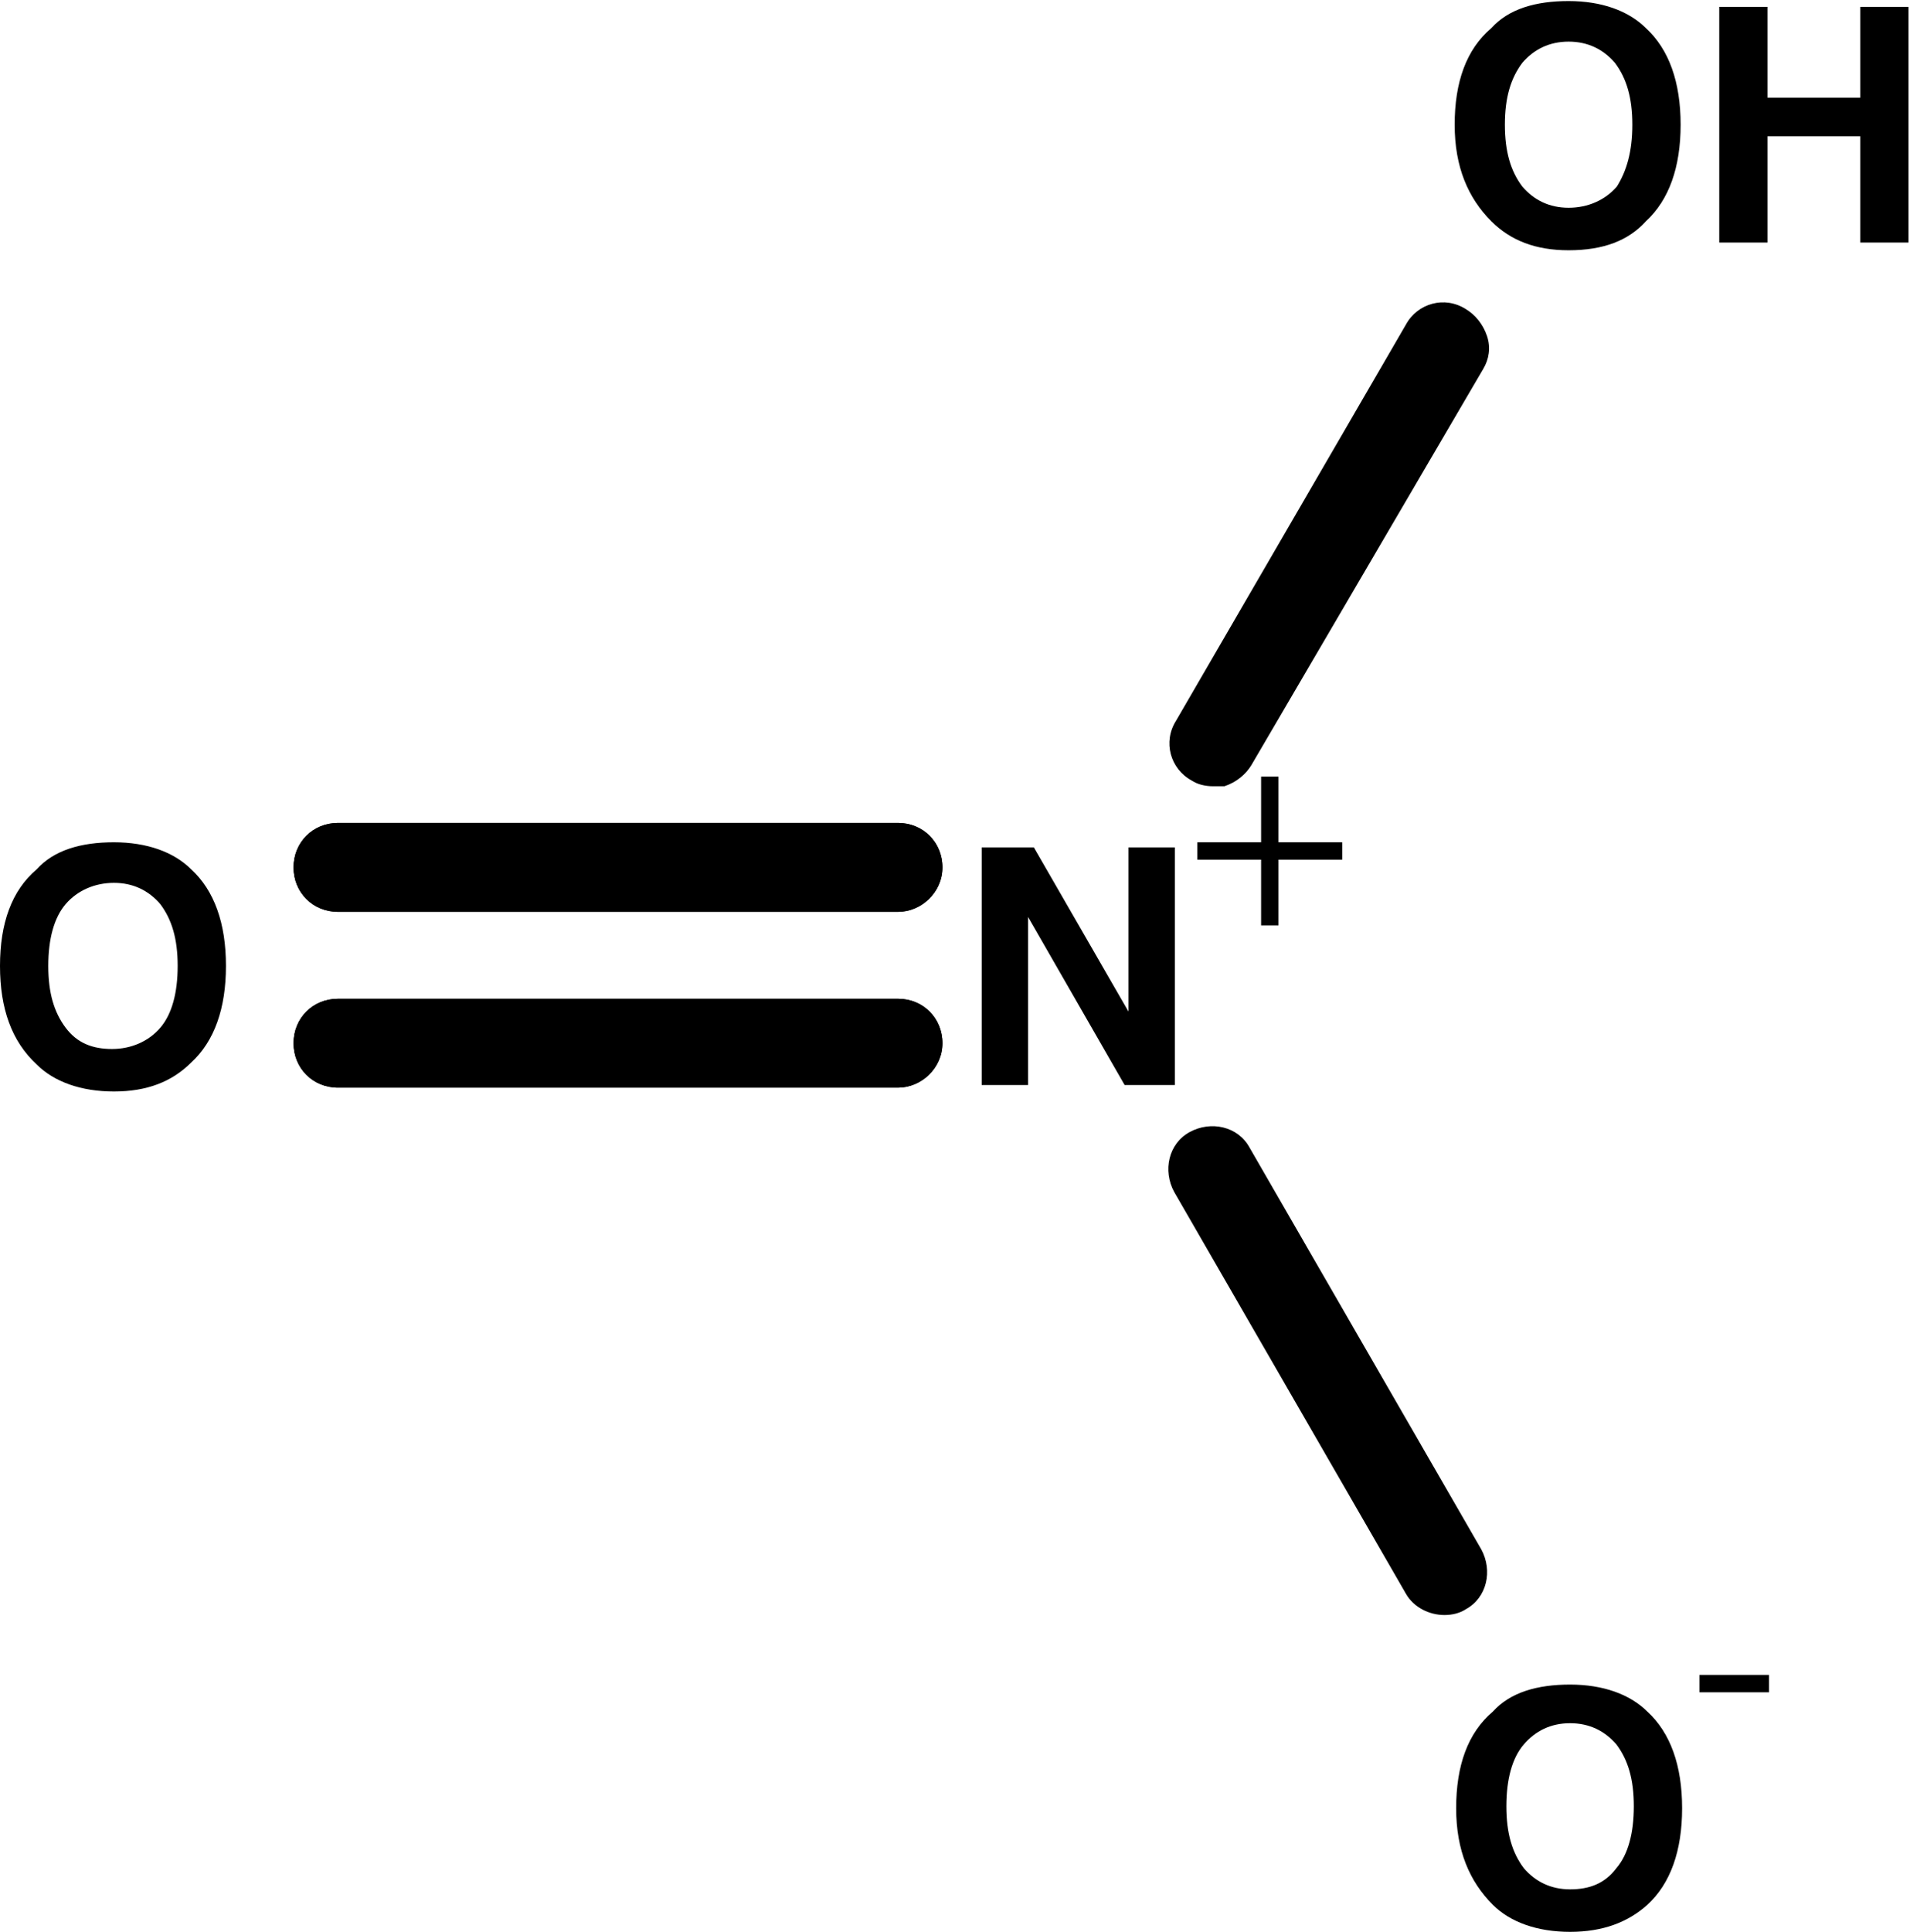 <?xml version="1.0" encoding="utf-8"?>
<svg version="1.1" id="Layer_1" text-rendering="auto" shape-rendering="auto" image-rendering="auto" color-rendering="auto"
	 xmlns="http://www.w3.org/2000/svg" xmlns:xlink="http://www.w3.org/1999/xlink" x="0px" y="0px" viewBox="0 0 98.9 100"
	 height="100px"
	 style="enable-background:new 0 0 98.9 100;" xml:space="preserve">
<style type="text/css">
	.st0{enable-background:new    ;}
</style>
<g>
	<g text-rendering="geometricPrecision">
		<g>
			<g>
				<path d="M75.6,18.4L75.6,18.4L63.7,39c-0.3,0.5-1,0.7-1.5,0.4c-0.5-0.3-0.7-1-0.4-1.5l0,0l11.9-20.5c0.3-0.5,1-0.7,1.5-0.4
					S75.9,17.9,75.6,18.4z"/>
				<path d="M62.8,40.7c-0.4,0-0.8-0.1-1.1-0.3c-1.1-0.6-1.5-2-0.8-3.1l11.9-20.5c0.6-1.1,2-1.5,3.1-0.8c0.5,0.3,0.9,0.8,1.1,1.4
					c0.2,0.6,0.1,1.2-0.2,1.7L64.8,39.6c-0.3,0.5-0.8,0.9-1.4,1.1C63.2,40.7,63,40.7,62.8,40.7z M74.5,17.8
					C74.5,17.8,74.5,17.8,74.5,17.8L74.5,17.8z"/>
			</g>
		</g>
	</g>
	<g text-rendering="geometricPrecision">
		<g>
			<g>
				<path d="M63.7,59.9L63.7,59.9l12,20.8c0.3,0.5,0.1,1.2-0.4,1.5c-0.5,0.3-1.2,0.1-1.5-0.4l0,0L61.9,61c-0.3-0.5-0.1-1.2,0.4-1.5
					C62.8,59.2,63.4,59.4,63.7,59.9z"/>
				<path d="M74.8,83.6c-0.8,0-1.6-0.4-2-1.1l-12-20.8c-0.6-1.1-0.3-2.5,0.8-3.1c1.1-0.6,2.5-0.3,3.1,0.8l12,20.8
					c0.6,1.1,0.3,2.5-0.8,3.1C75.6,83.5,75.2,83.6,74.8,83.6z"/>
			</g>
		</g>
	</g>
	<g text-rendering="geometricPrecision">
		<g>
			<g>
				<path d="M46.5,55.1c0.6,0,1.1-0.5,1.1-1.1c0-0.6-0.5-1.1-1.1-1.1h-29c-0.6,0-1.1,0.5-1.1,1.1c0,0.6,0.5,1.1,1.1,1.1H46.5z
					 M46.5,46c0.6,0,1.1-0.5,1.1-1.1c0-0.6-0.5-1.1-1.1-1.1h-29c-0.6,0-1.1,0.5-1.1,1.1c0,0.6,0.5,1.1,1.1,1.1H46.5z"/>
				<path d="M46.5,56.3h-29c-1.3,0-2.3-1-2.3-2.3c0-1.3,1-2.3,2.3-2.3h29c1.3,0,2.3,1,2.3,2.3C48.8,55.3,47.7,56.3,46.5,56.3z
					 M46.5,47.2h-29c-1.3,0-2.3-1-2.3-2.3s1-2.3,2.3-2.3h29c1.3,0,2.3,1,2.3,2.3S47.7,47.2,46.5,47.2z"/>
			</g>
		</g>
		<g>
			<g>
				<path d="M46.5,55.1c0.6,0,1.1-0.5,1.1-1.1c0-0.6-0.5-1.1-1.1-1.1h-29c-0.6,0-1.1,0.5-1.1,1.1c0,0.6,0.5,1.1,1.1,1.1H46.5z
					 M46.5,46c0.6,0,1.1-0.5,1.1-1.1c0-0.6-0.5-1.1-1.1-1.1h-29c-0.6,0-1.1,0.5-1.1,1.1c0,0.6,0.5,1.1,1.1,1.1H46.5z"/>
				<path d="M46.5,56.3h-29c-1.3,0-2.3-1-2.3-2.3c0-1.3,1-2.3,2.3-2.3h29c1.3,0,2.3,1,2.3,2.3C48.8,55.3,47.7,56.3,46.5,56.3z
					 M46.5,47.2h-29c-1.3,0-2.3-1-2.3-2.3s1-2.3,2.3-2.3h29c1.3,0,2.3,1,2.3,2.3S47.7,47.2,46.5,47.2z"/>
			</g>
		</g>
	</g>
	<g text-rendering="geometricPrecision" transform="translate(77.223,13.455)">
		<g>
			<g class="st0">
				<path d="M4-0.5C2.3-0.5,1-1,0-2c-1.2-1.2-1.9-2.8-1.9-5c0-2.2,0.6-3.9,1.9-5c0.9-1,2.3-1.4,4-1.4c1.7,0,3.1,0.5,4,1.4
					c1.2,1.1,1.8,2.8,1.8,5c0,2.2-0.6,3.9-1.8,5C7.1-1,5.8-0.5,4-0.5z M6.5-3.8C7-4.6,7.3-5.6,7.3-7c0-1.4-0.3-2.4-0.9-3.2
					c-0.6-0.7-1.4-1.1-2.4-1.1s-1.8,0.4-2.4,1.1C1-9.4,0.7-8.4,0.7-7S1-4.6,1.6-3.8C2.2-3.1,3-2.7,4-2.7S5.9-3.1,6.5-3.8z"/>
				<path d="M19.1-0.9v-5.5h-4.8v5.5h-2.5v-12.2h2.5v4.7h4.8v-4.7h2.5v12.2H19.1z"/>
			</g>
		</g>
	</g>
	<g text-rendering="geometricPrecision" transform="translate(56.633,49.364)">
		<g>
			<g class="st0">
				<path d="M4.1,6.8H1.6l-5-8.7v8.7h-2.4V-5.5h2.7l4.9,8.5v-8.5h2.4V6.8z"/>
			</g>
		</g>
	</g>
	<g>
		<g class="st0">
			<path d="M81.3,100c-1.7,0-3.1-0.5-4-1.4c-1.2-1.2-1.9-2.8-1.9-5c0-2.2,0.6-3.9,1.9-5c0.9-1,2.3-1.4,4-1.4c1.7,0,3.1,0.5,4,1.4
				c1.2,1.1,1.8,2.8,1.8,5c0,2.2-0.6,3.9-1.8,5C84.3,99.5,83,100,81.3,100z M83.7,96.7c0.6-0.7,0.9-1.8,0.9-3.2
				c0-1.4-0.3-2.4-0.9-3.2c-0.6-0.7-1.4-1.1-2.4-1.1c-1,0-1.8,0.4-2.4,1.1c-0.6,0.7-0.9,1.8-0.9,3.2c0,1.4,0.3,2.4,0.9,3.2
				c0.6,0.7,1.4,1.1,2.4,1.1C82.3,97.8,83.1,97.5,83.7,96.7z"/>
		</g>
	</g>
	<g>
		<g class="st0">
			<path d="M5.9,56.5c-1.7,0-3.1-0.5-4-1.4C0.6,53.9,0,52.2,0,50c0-2.2,0.6-3.9,1.9-5c0.9-1,2.3-1.4,4-1.4s3.1,0.5,4,1.4
				c1.2,1.1,1.8,2.8,1.8,5c0,2.2-0.6,3.9-1.8,5C8.9,56,7.6,56.5,5.9,56.5z M8.3,53.2c0.6-0.7,0.9-1.8,0.9-3.2c0-1.4-0.3-2.4-0.9-3.2
				c-0.6-0.7-1.4-1.1-2.4-1.1S4,46.1,3.4,46.8S2.5,48.6,2.5,50c0,1.4,0.3,2.4,0.9,3.2s1.4,1.1,2.4,1.1S7.7,53.9,8.3,53.2z"/>
		</g>
	</g>
	<g>
		<path d="M66.2,40.2v3.4h3.3v0.9h-3.3v3.4h-0.9v-3.4H62v-0.9h3.3v-3.4H66.2z"/>
	</g>
	<g>
		<path d="M91.6,86.7v0.9H88v-0.9H91.6z"/>
	</g>
</g>
</svg>
